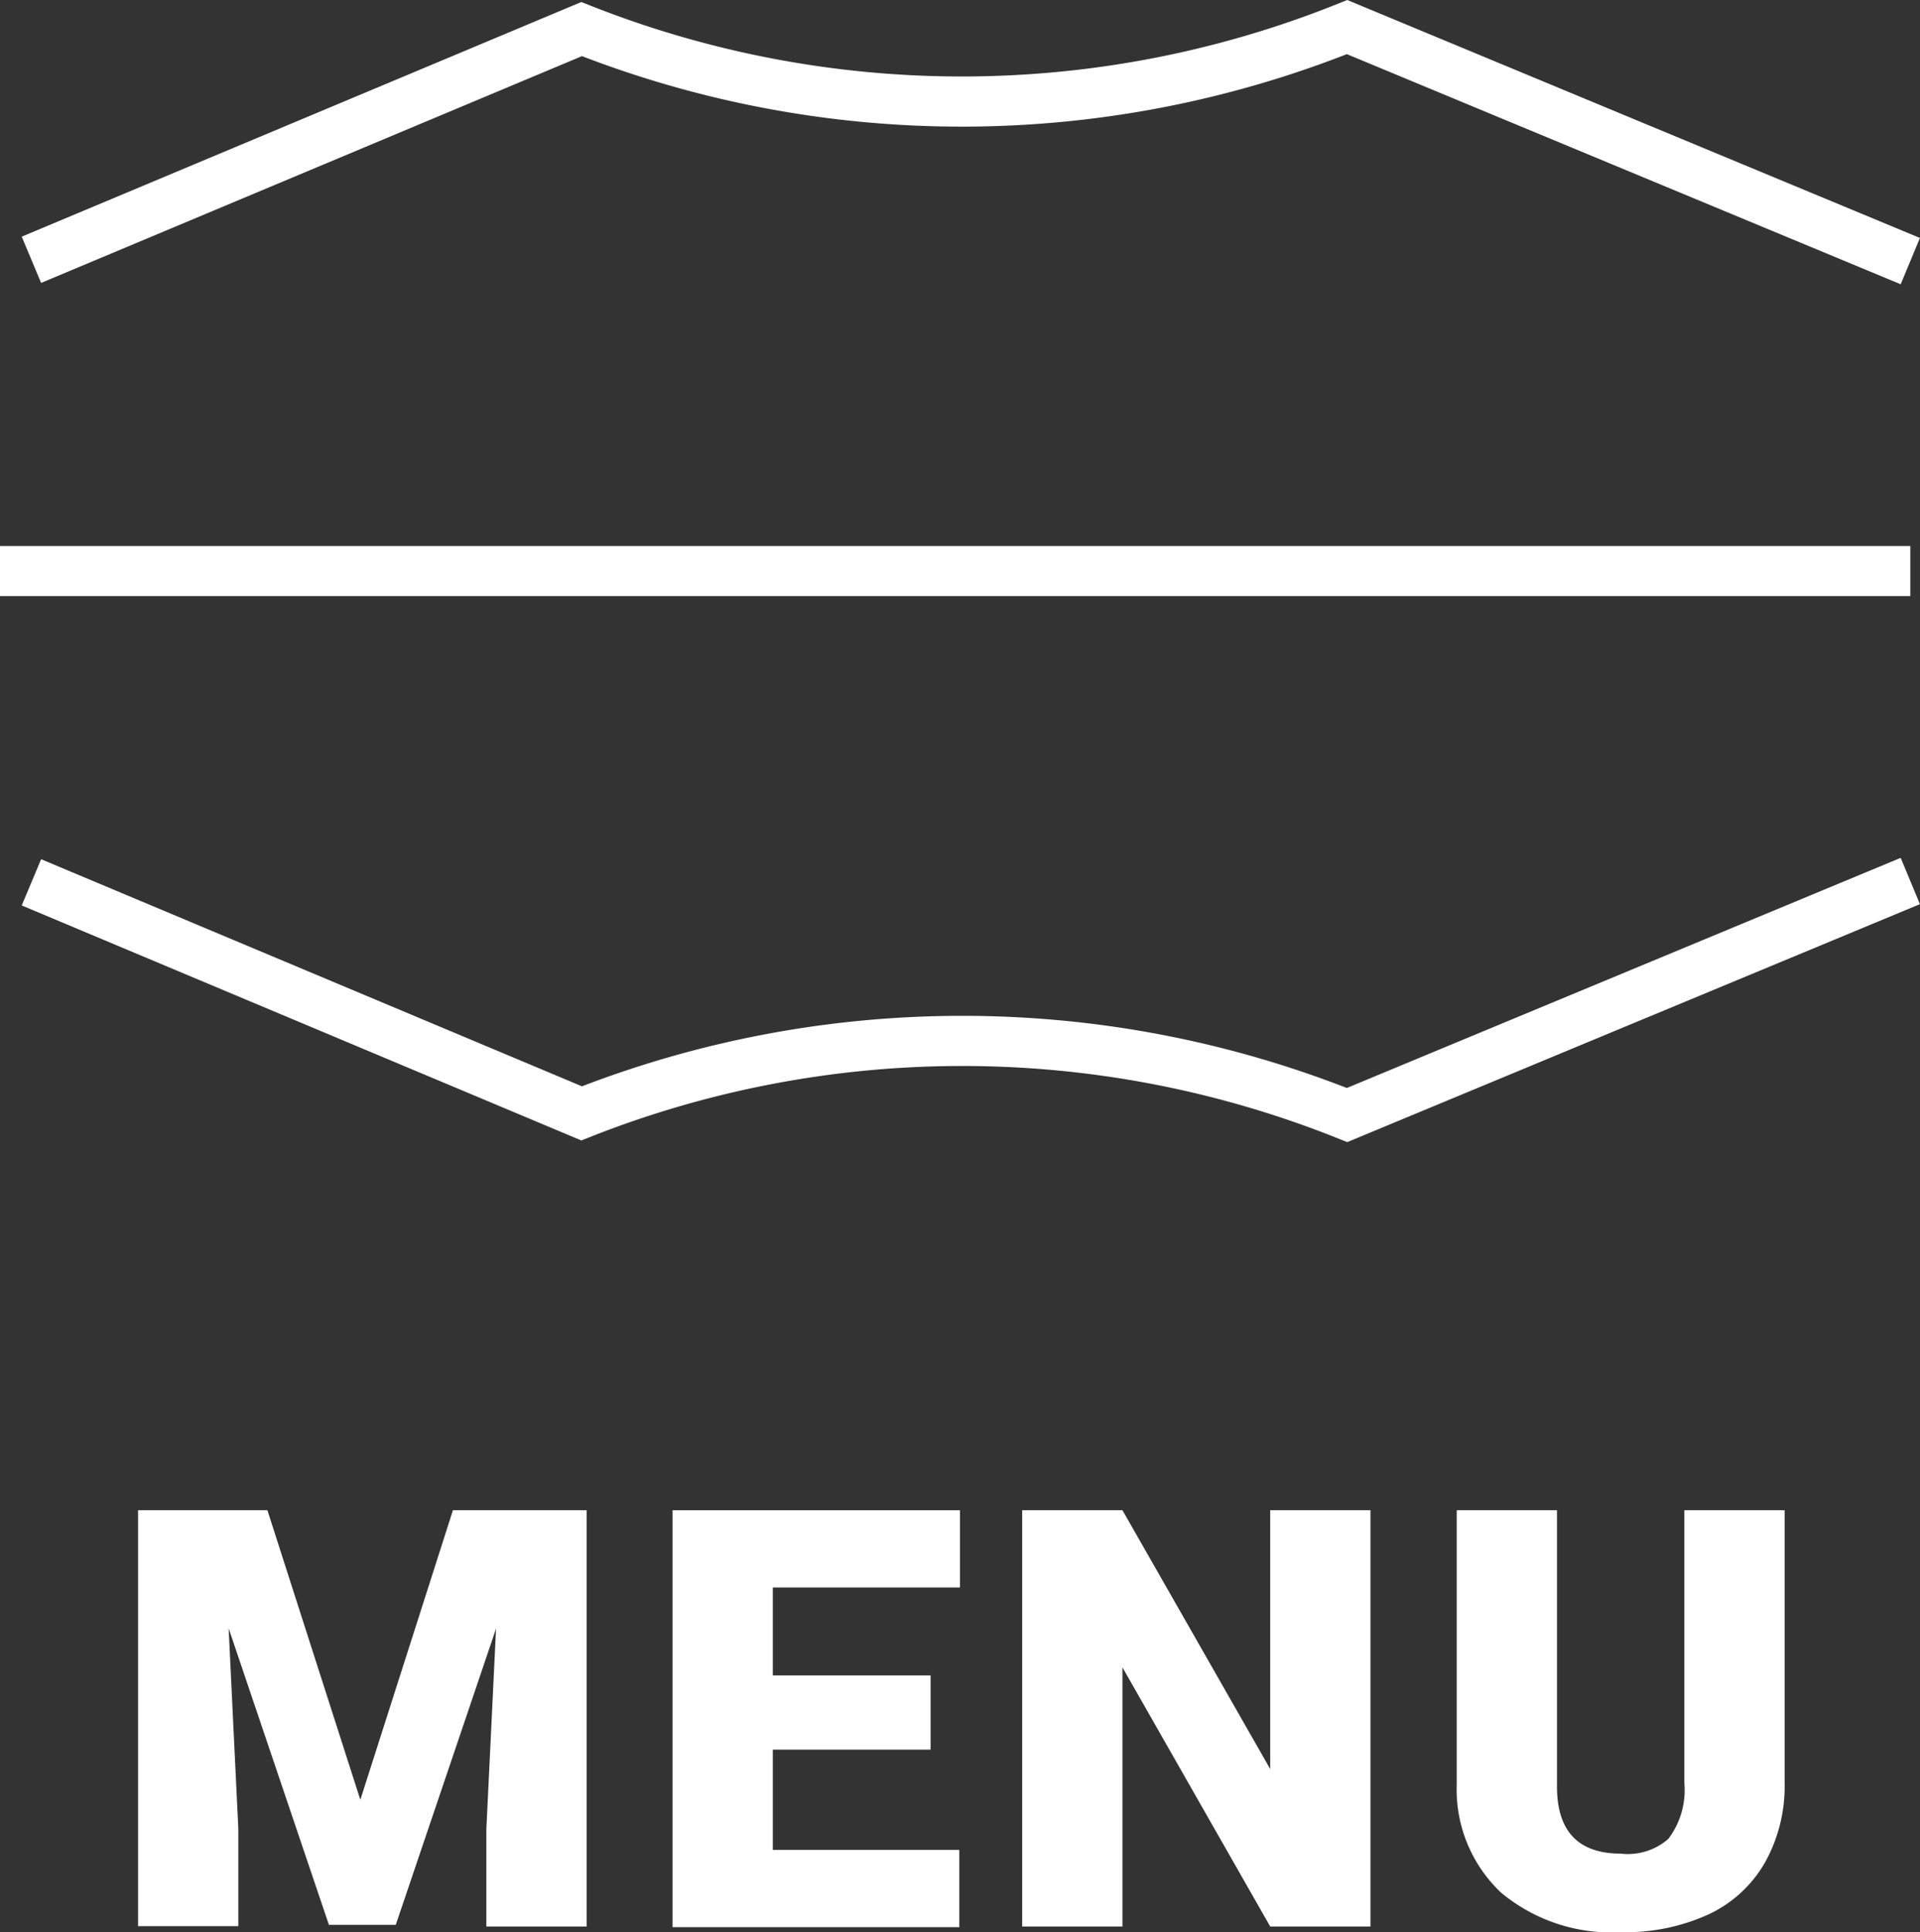 <svg xmlns="http://www.w3.org/2000/svg" width="57.44" height="57.79" viewBox="0 0 57.44 57.79">
  <rect x="0" y="0" width="57.44" height="57.79" fill="#333333" stroke="none"/>
  <defs>
    <style>
      .cls-1 {
        fill: none;
        stroke: #fff;
        stroke-miterlimit: 10;
        stroke-width: 1.5px;
      }

      .cls-2 {
        fill: #fff;
      }
    </style>
  </defs>
  <g id="圖層_2" data-name="圖層 2">
    <g id="圖層_1-2" data-name="圖層 1">
      <path class="cls-1" d="M.94,7.77,17.4.87A30.93,30.93,0,0,0,40.3.81l16.85,7"/>
      <path class="cls-1" d="M.94,26.39,17.4,33.3a31,31,0,0,1,22.9.05l16.85-7"/>
      <line class="cls-1" y1="17.08" x2="57.15" y2="17.08"/>
      <g>
        <path class="cls-2" d="M8,45.17l2.78,8.66,2.77-8.66h4V57.62h-3V54.71l.29-6-3,8.86h-2l-3-8.87.29,6v2.91h-3V45.17Z"/>
        <path class="cls-2" d="M27.84,52.33H23.12v3H28.7v2.31H20.12V45.17h8.6v2.31h-5.6v2.63h4.72Z"/>
        <path class="cls-2" d="M41,57.62H38l-4.42-7.75v7.75h-3V45.17h3L38,52.91V45.17h3Z"/>
        <path class="cls-2" d="M53.39,45.17v8.15a4.68,4.68,0,0,1-.59,2.39,3.79,3.79,0,0,1-1.69,1.55,6,6,0,0,1-2.61.53,5.16,5.16,0,0,1-3.59-1.18,4.24,4.24,0,0,1-1.33-3.23V45.17h3v8.27c0,1.36.67,2,1.9,2A1.84,1.84,0,0,0,49.91,55a2.41,2.41,0,0,0,.48-1.67V45.17Z"/>
      </g>
    </g>
  </g>
</svg>
